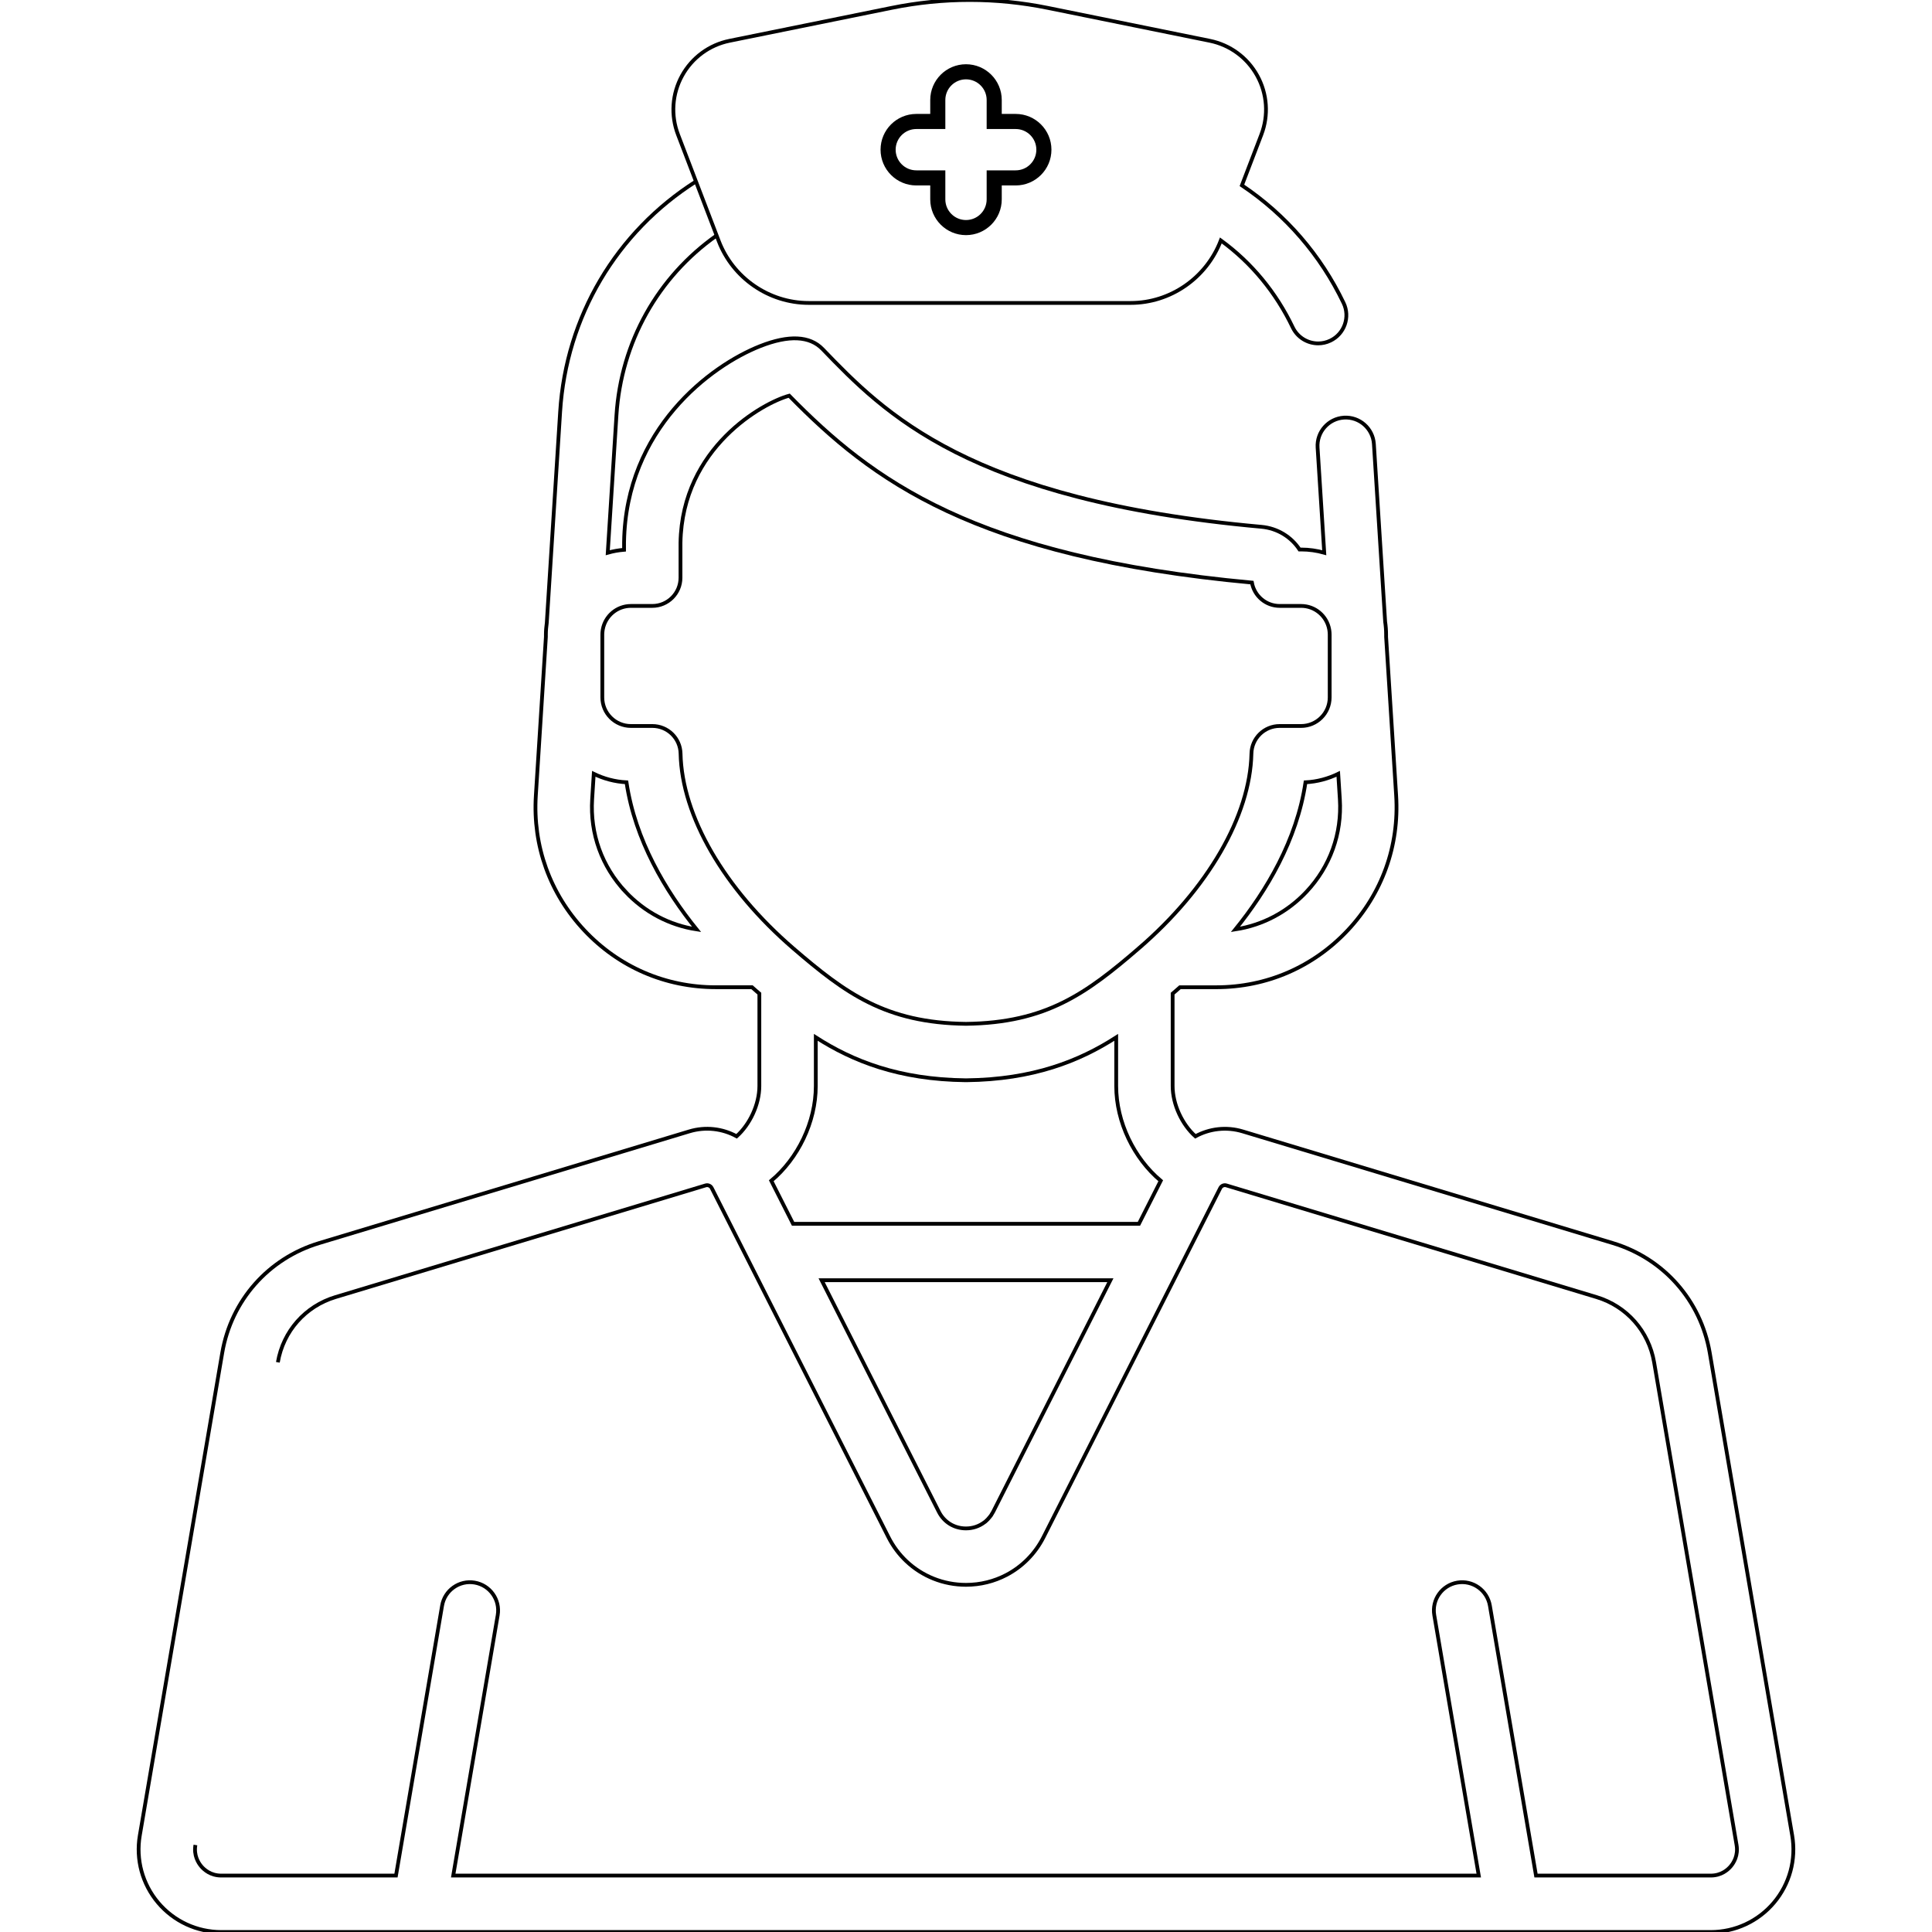 <?xml version="1.0" encoding="UTF-8" standalone="no"?>
<!-- Generator: Adobe Illustrator 19.0.0, SVG Export Plug-In . SVG Version: 6.00 Build 0)  -->

<svg
   xmlns:dc="http://purl.org/dc/elements/1.1/"
   xmlns:cc="http://creativecommons.org/ns#"
   xmlns:rdf="http://www.w3.org/1999/02/22-rdf-syntax-ns#"
   xmlns:svg="http://www.w3.org/2000/svg"
   xmlns="http://www.w3.org/2000/svg"
   xmlns:sodipodi="http://sodipodi.sourceforge.net/DTD/sodipodi-0.dtd"
   xmlns:inkscape="http://www.inkscape.org/namespaces/inkscape"
   version="1.1"
   id="Capa_1"
   x="0px"
   y="0px"
   viewBox="0 0 511.999 511.999"
   style="enable-background:new 0 0 511.999 511.999;"
   xml:space="preserve"
   inkscape:version="0.91 r13725"
   sodipodi:docname="doctor.svg"><defs
     id="defs47" /><sodipodi:namedview
     pagecolor="#ffffff"
     bordercolor="#666666"
     borderopacity="1"
     objecttolerance="10"
     gridtolerance="10"
     guidetolerance="10"
     inkscape:pageopacity="0"
     inkscape:pageshadow="2"
     inkscape:window-width="1280"
     inkscape:window-height="733"
     id="namedview45"
     showgrid="false"
     inkscape:zoom="7.3750145"
     inkscape:cx="322.37784"
     inkscape:cy="432.59067"
     inkscape:window-x="0"
     inkscape:window-y="0"
     inkscape:window-maximized="1"
     inkscape:current-layer="Capa_1" /><g
     id="g3"><g
       id="g5"><path
         d="M269.165,32.193h-5.69v-5.691c0-4.129-3.347-7.476-7.476-7.476s-7.476,3.347-7.476,7.476v5.691h-5.69    c-4.129,0-7.476,3.347-7.476,7.476c0,4.129,3.347,7.476,7.476,7.476h5.69v5.69c0,4.129,3.347,7.476,7.476,7.476    c4.129,0,7.476-3.347,7.476-7.476v-5.69h5.69c4.129,0,7.476-3.347,7.476-7.476C276.641,35.54,273.294,32.193,269.165,32.193z"
         id="path7"
         style="fill:none;stroke:#000000;stroke-opacity:1;stroke-width:4;stroke-miterlimit:4;stroke-dasharray:none" /></g></g><g
     id="g15" /><g
     id="g17" /><g
     id="g19" /><g
     id="g21" /><g
     id="g23" /><g
     id="g25" /><g
     id="g27" /><g
     id="g29" /><g
     id="g31" /><g
     id="g33" /><g
     id="g35" /><g
     id="g37" /><g
     id="g39" /><g
     id="g41" /><g
     id="g43" /><path
     style="fill:none;fill-opacity:1;stroke:#000000;stroke-opacity:1"
     d="m 73.637,361.026 c 1.409,-8.245 7.259,-14.869 15.267,-17.285 l 98.083,-29.595 c 0.642,-0.193 1.325,0.101 1.628,0.697 0,10e-4 0.002,0.003 0.002,0.004 l 46.829,92.518 c 1.232,2.435 2.849,4.582 4.755,6.382 4.194,3.962 9.792,6.249 15.796,6.249 3.821,0 7.477,-0.926 10.712,-2.621 4.159,-2.179 7.621,-5.628 9.84,-10.011 l 46.831,-92.521 c 0.302,-0.598 0.986,-0.895 1.629,-0.697 l 98.082,29.594 c 8.009,2.416 13.859,9.04 15.267,17.285 l 21.849,127.915 c 0.473,2.765 -0.759,4.721 -1.536,5.641 -0.777,0.92 -2.497,2.464 -5.302,2.464 l -46.314,0 -12.219,-71.532 c -0.695,-4.07 -4.555,-6.809 -8.628,-6.111 -4.07,0.695 -6.806,4.558 -6.111,8.628 l 11.789,69.014 -271.775,0 11.789,-69.014 c 0.695,-4.07 -2.041,-7.933 -6.111,-8.628 -4.068,-0.696 -7.933,2.04 -8.628,6.111 l -12.219,71.532 -46.315,0 c -2.805,0 -4.526,-1.544 -5.302,-2.464 -0.776,-0.92 -2.008,-2.877 -1.536,-5.641"
     id="path4198" /><path
     style="fill:none;fill-opacity:1;stroke:#000000;stroke-opacity:1"
     d="M 189.913,62.409 C 174.35,73.396 164.594,90.671 163.367,110.05 l -2.306,36.428 c 1.392,-0.394 2.836,-0.662 4.322,-0.781 l 0,-1.931 c 0,-0.041 10e-4,-0.082 10e-4,-0.123 0.49,-29.955 22.911,-46.731 36.082,-51.922 7.577,-2.987 13.139,-2.718 16.53,0.799 16.316,16.924 38.659,40.1 116.265,47.084 4.287,0.386 7.932,2.687 10.129,6.021 l 0.417,0 c 2.125,0 4.18,0.303 6.13,0.855 l -1.764,-27.871 c -0.261,-4.121 2.868,-7.673 6.989,-7.934 4.11,-0.258 7.672,2.869 7.933,6.99 l 2.982,47.106 c 0.167,1.103 0.254,2.23 0.254,3.378 l 0,0.63 2.662,42.061 c 0.843,13.308 -3.72,25.991 -12.846,35.713 -9.126,9.722 -21.496,15.076 -34.831,15.076 l -9.607,0 c -0.412,0.365 -0.813,0.716 -1.19,1.041 -0.252,0.217 -0.506,0.435 -0.759,0.653 l 0,24.484 c 0,4.915 2.542,10.223 6.028,13.327 3.728,-2.035 8.217,-2.603 12.543,-1.298 l 98.081,29.593 c 13.475,4.065 23.318,15.209 25.688,29.083 l 21.849,127.916 c 1.089,6.371 -0.678,12.86 -4.845,17.796 -4.169,4.94 -10.267,7.774 -16.731,7.774 l -394.738,0 -0.008,0 c -6.465,0 -12.563,-2.834 -16.731,-7.774 -4.168,-4.94 -5.934,-11.429 -4.846,-17.801 7.283,-42.638 14.566,-85.276 21.848,-127.914 2.371,-13.873 12.214,-25.018 25.688,-29.083 l 98.082,-29.594 c 4.324,-1.306 8.814,-0.736 12.542,1.299 3.486,-3.103 6.028,-8.412 6.028,-13.327 l 0,-24.484 c -0.253,-0.218 -0.507,-0.436 -0.759,-0.653 -0.377,-0.325 -0.778,-0.677 -1.19,-1.041 l -9.607,0 c -13.335,0 -25.705,-5.354 -34.831,-15.076 -9.126,-9.722 -13.689,-22.406 -12.846,-35.713 l 2.662,-42.061 0,-0.63 c 0,-1.047 0.096,-2.069 0.235,-3.078 l 3.543,-55.964 c 1.598,-25.251 14.91,-47.605 35.989,-61.015"
     id="path4196" /><path
     style="fill:none;fill-opacity:1;stroke:#000000;stroke-opacity:1"
     d="m 179.68,35.668 c 3.587,9.369 7.573,19.791 10.799,28.22 3.753,9.807 13.33,16.396 23.831,16.396 l 85.33,0 c 10.5,0 20.077,-6.589 23.896,-16.567 8.143,5.916 14.63,13.811 19.046,23.038 1.285,2.683 3.96,4.25 6.749,4.25 1.082,0 2.181,-0.237 3.222,-0.735 3.725,-1.782 5.299,-6.247 3.516,-9.971 m 0,0 C 349.986,67.59 340.737,56.921 329.122,49.122 l 5.148,-13.453 c 1.957,-5.114 1.566,-10.799 -1.071,-15.597 -2.637,-4.797 -7.226,-8.174 -12.591,-9.263 L 277.7,2.095 c -13.753,-2.794 -27.698,-2.794 -41.451,0 l -42.907,8.712 c -5.365,1.089 -9.955,4.465 -12.592,9.264 -2.637,4.799 -3.028,10.483 -1.07,15.597"
     id="path4192"
     inkscape:connector-curvature="0"
     sodipodi:nodetypes="csssccsscccscccccsc" /><path
     style="fill:none;fill-opacity:1;stroke:#000000;stroke-opacity:1"
     d="m 355.071,211.785 c 0.578,9.143 -2.556,17.855 -8.826,24.534 -5.091,5.424 -11.652,8.869 -18.844,9.972 8.22,-10.176 16.291,-23.622 18.569,-38.973 3.1,-0.158 6.029,-0.959 8.676,-2.251 z"
     id="path4190" /><path
     style="fill:none;fill-opacity:1;stroke:#000000;stroke-opacity:1"
     d="m 165.754,236.319 c -6.27,-6.679 -9.404,-15.392 -8.826,-24.534 l 0.425,-6.717 c 2.647,1.292 5.576,2.092 8.676,2.251 2.277,15.35 10.349,28.796 18.569,38.973 -7.192,-1.104 -13.753,-4.549 -18.844,-9.973 z"
     id="path4188" /><path
     style="fill:none;fill-opacity:1;stroke:#000000;stroke-opacity:1"
     d="m 264.148,398.762 -0.938,1.853 c -0.133,0.263 -0.289,0.507 -0.444,0.749 -0.05,0.077 -0.09,0.163 -0.141,0.238 -0.094,0.137 -0.205,0.255 -0.306,0.385 -0.359,0.459 -0.749,0.887 -1.188,1.25 -0.092,0.076 -0.196,0.137 -0.291,0.209 -1.359,1.022 -3.024,1.601 -4.841,1.601 -3.11,0 -5.806,-1.657 -7.211,-4.431 l -31.048,-61.343 76.52,0 z"
     id="path4186" /><path
     style="fill:none;fill-opacity:1;stroke:#000000;stroke-opacity:1"
     d="m 301.828,324.32 -91.657,0 -5.775,-11.41 c 7.045,-5.893 11.796,-15.514 11.796,-25.104 l 0,-12.9 c 9.787,6.294 22.034,11.176 39.725,11.374 l 0.083,0 0.083,0 c 17.691,-0.198 29.938,-5.08 39.725,-11.373 l 0,12.9 c 0,9.591 4.75,19.211 11.796,25.104 z"
     id="path4184" /><path
     style="fill:none;fill-opacity:1;stroke:#000000;stroke-opacity:1"
     d="m 301.763,251.339 c -13.825,11.906 -24.484,19.731 -45.763,19.988 -21.278,-0.257 -31.937,-8.083 -45.763,-19.988 -18.354,-15.803 -29.524,-35.103 -29.879,-51.628 -0.087,-4.065 -3.408,-7.316 -7.474,-7.316 l -5.691,0 c -4.175,0 -7.571,-3.396 -7.571,-7.571 l 0,-16.675 c 0,-0.349 0.032,-0.689 0.078,-1.026 0.021,-0.114 0.037,-0.229 0.053,-0.344 0.647,-3.522 3.734,-6.201 7.441,-6.201 l 5.668,0 c 4.129,0 7.476,-3.347 7.476,-7.476 l 0,-9.271 c 0.448,-25.305 21.986,-37.13 28.807,-38.965 21.925,22.366 48.871,42.705 122.63,49.527 0.611,3.513 3.676,6.185 7.365,6.185 l 5.668,0 c 3.706,0 6.793,2.679 7.441,6.201 0.016,0.116 0.032,0.231 0.053,0.344 0.046,0.336 0.078,0.677 0.078,1.026 l 0,16.675 c 0,4.174 -3.396,7.571 -7.571,7.571 l -5.691,0 c -4.067,0 -7.387,3.25 -7.474,7.316 -0.357,16.524 -11.527,35.824 -29.881,51.628 z"
     id="path13" /></svg>